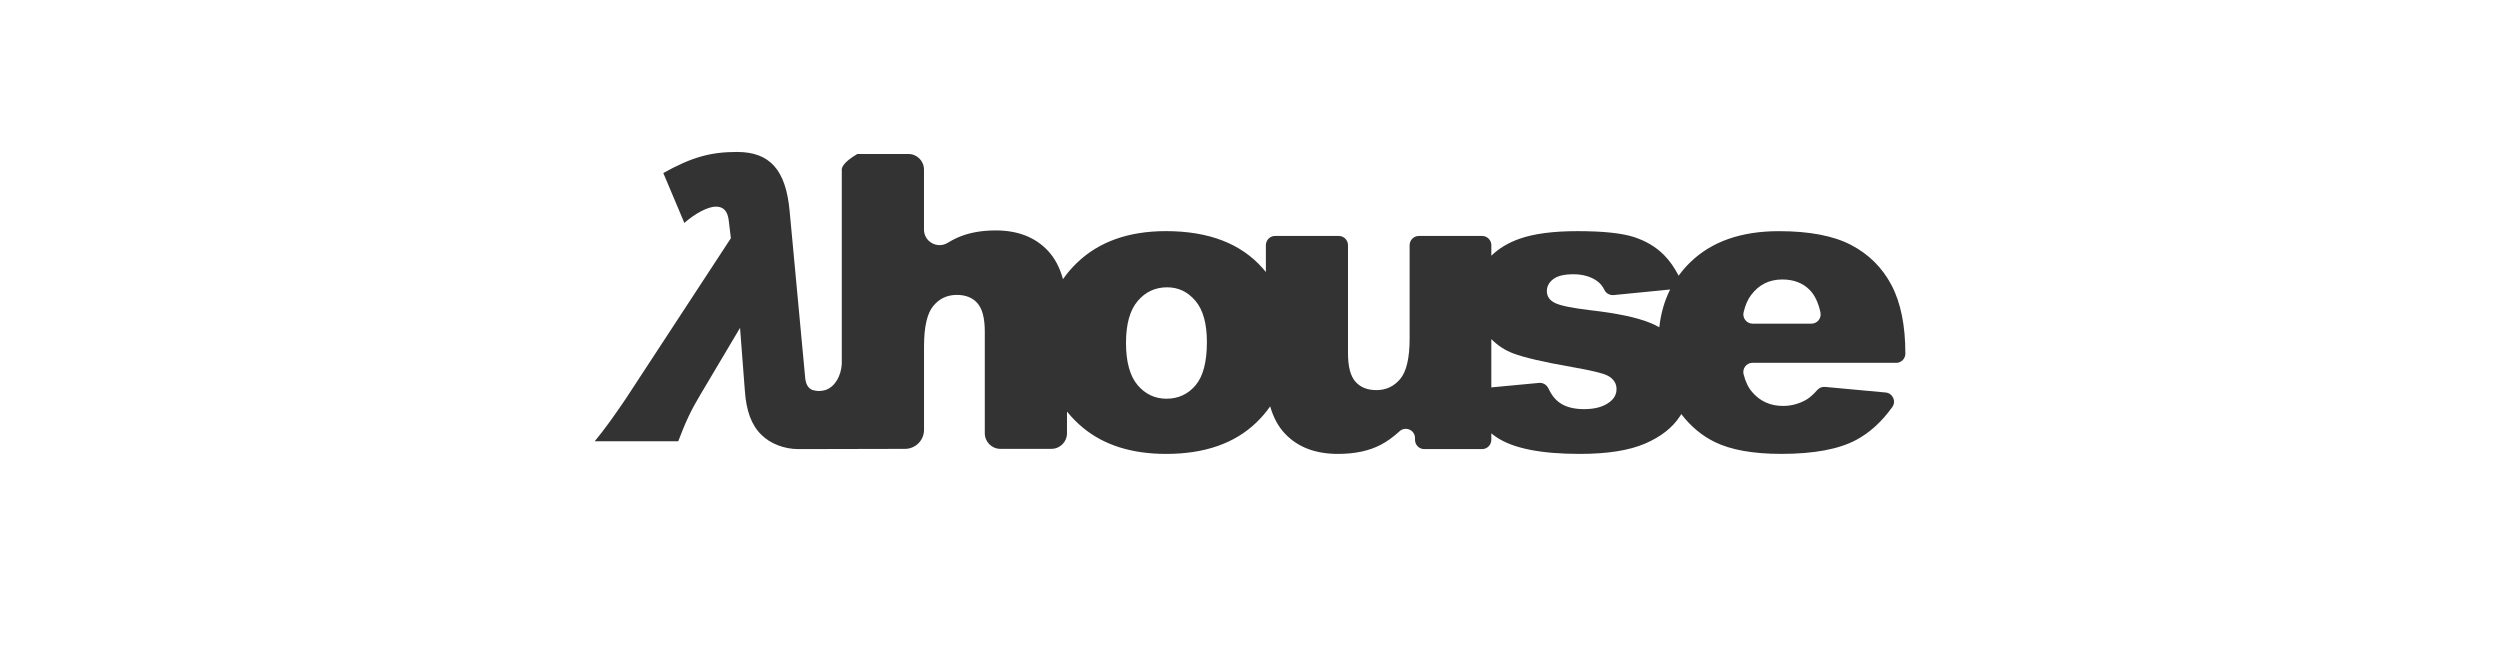 <?xml version="1.0" encoding="UTF-8"?>
<svg id="Layer_2" data-name="Layer 2" xmlns="http://www.w3.org/2000/svg" viewBox="0 0 1398.68 362.14">
  <rect x="0" y="0" width="1398.68" height="362.14" fill="#333333" stroke="none"/>
  <defs>
    <style>
      .cls-1 {
        fill: #fff;
      }
    </style>
  </defs>
  <g id="Layer_1-2" data-name="Layer 1">
    <g>
      <path class="cls-1" d="M897.68,162.29c-1.1-2.25-2.57-4-4.4-5.26-3.59-2.4-7.94-3.59-13.03-3.59s-8.93.92-11.29,2.75-3.54,4.05-3.54,6.67c0,2.92,1.5,5.12,4.49,6.62,2.99,1.5,9.51,2.84,19.54,4.04,15.2,1.72,26.5,4.11,33.92,7.18,1.75.72,3.4,1.53,4.96,2.4.85-7.74,2.88-14.78,6.07-21.13l-31.55,3.11c-2.13.21-4.23-.86-5.17-2.77Z"/>
      <path class="cls-1" d="M652.99,160.74c-6.66,0-12.17,2.57-16.51,7.69-4.34,5.13-6.51,12.93-6.51,23.42s2.15,18.49,6.46,23.58c4.3,5.09,9.71,7.64,16.23,7.64s12-2.51,16.23-7.52c4.23-5.01,6.34-13.06,6.34-24.15,0-10.33-2.13-18.02-6.4-23.08-4.27-5.05-9.55-7.58-15.83-7.58Z"/>
      <path class="cls-1" d="M899.23,210.07c-2.47-1.27-9.02-2.84-19.65-4.71-15.87-2.77-26.9-5.33-33.07-7.68-4.59-1.75-8.65-4.41-12.16-7.96v27.01l26.7-2.51c2.19-.21,4.24,1.01,5.17,2.99,1.72,3.67,3.89,6.41,6.51,8.21,3.37,2.32,7.86,3.48,13.48,3.48,6.14,0,10.89-1.31,14.26-3.93,2.62-1.94,3.93-4.37,3.93-7.29,0-3.29-1.72-5.83-5.17-7.63Z"/>
      <path class="cls-1" d="M0,0v362.14h1398.68V0H0ZM1060.82,202.97h-80.32c-3.37,0-5.84,3.19-5.01,6.45,1.07,4.18,2.67,7.5,4.81,9.94,4.42,5.17,10.18,7.75,17.29,7.75,4.49,0,8.76-1.12,12.8-3.37,1.98-1.14,4.07-2.97,6.29-5.5,1.1-1.25,2.71-1.93,4.37-1.78l33.9,3.13c3.95.36,6.07,4.88,3.76,8.1-5.88,8.23-12.62,14.38-20.24,18.45-9.73,5.2-23.7,7.8-41.89,7.8-15.8,0-28.23-2.23-37.29-6.68-7.2-3.54-13.42-8.75-18.66-15.6-.2.32-.37.65-.58.97-4.16,6.51-10.71,11.69-19.65,15.54-8.95,3.85-21.13,5.78-36.56,5.78-21.79,0-37.3-3.11-46.55-9.32-1.03-.69-2.01-1.42-2.95-2.18v3.64c0,2.85-2.31,5.17-5.17,5.17h-32.34c-2.85,0-5.17-2.31-5.17-5.17v-.99c0-4.48-5.33-6.85-8.64-3.82-3.52,3.23-7.07,5.77-10.62,7.62-6.48,3.37-14.43,5.05-23.87,5.05-12.58,0-22.44-3.76-29.59-11.29-3.78-3.97-6.54-9.09-8.32-15.32-2.22,3.2-4.79,6.22-7.71,9.03-12.17,11.72-28.99,17.58-50.48,17.58-19.17,0-34.67-4.87-46.49-14.6-3.4-2.82-6.39-5.86-8.99-9.09v12.15c0,4.81-3.9,8.71-8.71,8.71h-28.57c-4.81,0-8.71-3.9-8.71-8.71v-56.87c0-7.49-1.37-12.78-4.1-15.89-2.73-3.11-6.57-4.66-11.52-4.66-5.46,0-9.89,2.1-13.29,6.29-3.4,4.19-5.09,11.72-5.09,22.57v46.62c0,5.89-4.77,10.66-10.66,10.66h-1.04l-58.55.13c-7.98,0-15.77-3.04-20.71-7.98-5.51-5.32-8.55-13.3-9.31-25.08l-2.66-34.77-22.23,37.43c-5.13,8.55-8.36,15.39-12.35,26.03h-46.74c5.51-6.65,11.21-14.63,17.48-23.94l58.71-89.68-1.14-9.5c-.57-5.51-2.85-8.17-7.22-8.17s-11.4,3.61-17.67,9.12l-11.78-27.93c15.77-8.74,26.22-11.78,41.23-11.78,18.43,0,27.36,10.07,29.45,33.06l8.74,93.67c.41,3.37,1.68,5.5,4.01,6.45,1.33.39,2.52.55,3.55.58,1.42-.02,2.73-.25,3.9-.6,4.96-1.78,8.51-7.41,8.98-14.49v-2.48c0-35.45,0-70.9,0-106.34,0-.58.06-3.67,8.71-8.71h28.57c4.81,0,8.71,3.9,8.71,8.71v33.58c0,6.85,7.52,10.98,13.35,7.37,1.7-1.05,3.39-1.96,5.09-2.73,6.11-2.77,13.33-4.16,21.68-4.16,12.36,0,22.1,3.79,29.22,11.37,3.85,4.11,6.66,9.41,8.42,15.9,2.26-3.25,4.88-6.31,7.87-9.19,12.28-11.79,28.86-17.69,49.75-17.69,23.88,0,41.93,6.93,54.13,20.78.61.69,1.2,1.4,1.77,2.11v-15.03c0-2.85,2.31-5.17,5.17-5.17h35.6c2.85,0,5.17,2.31,5.17,5.17v60.42c0,7.49,1.38,12.8,4.16,15.95,2.77,3.14,6.66,4.72,11.68,4.72,5.46,0,9.94-2.09,13.42-6.29,3.48-4.19,5.22-11.72,5.22-22.57v-52.22c0-2.85,2.31-5.17,5.17-5.17h35.38c2.85,0,5.17,2.31,5.17,5.17v5.88c4.21-4.1,9.5-7.29,15.92-9.53,8.01-2.8,18.75-4.21,32.23-4.21,14.22,0,24.72,1.09,31.5,3.26,6.77,2.17,12.43,5.54,16.96,10.11,3.08,3.11,5.8,6.96,8.17,11.55,1.96-2.69,4.16-5.24,6.63-7.62,11.94-11.53,28.43-17.29,49.47-17.29,17.07,0,30.55,2.58,40.43,7.75s17.41,12.65,22.57,22.46c5.17,9.81,7.75,22.57,7.75,38.3,0,2.85-2.31,5.17-5.17,5.17Z"/>
      <path class="cls-1" d="M1012.36,162.09c-3.86-3.82-8.93-5.73-15.22-5.73-7.26,0-13.07,2.88-17.41,8.65-1.87,2.43-3.29,5.67-4.24,9.71-.76,3.24,1.71,6.35,5.03,6.35h32.93c3.33,0,5.75-3.09,5.03-6.34-1.23-5.59-3.28-9.81-6.14-12.64Z"/>
    </g>
  </g>
</svg>